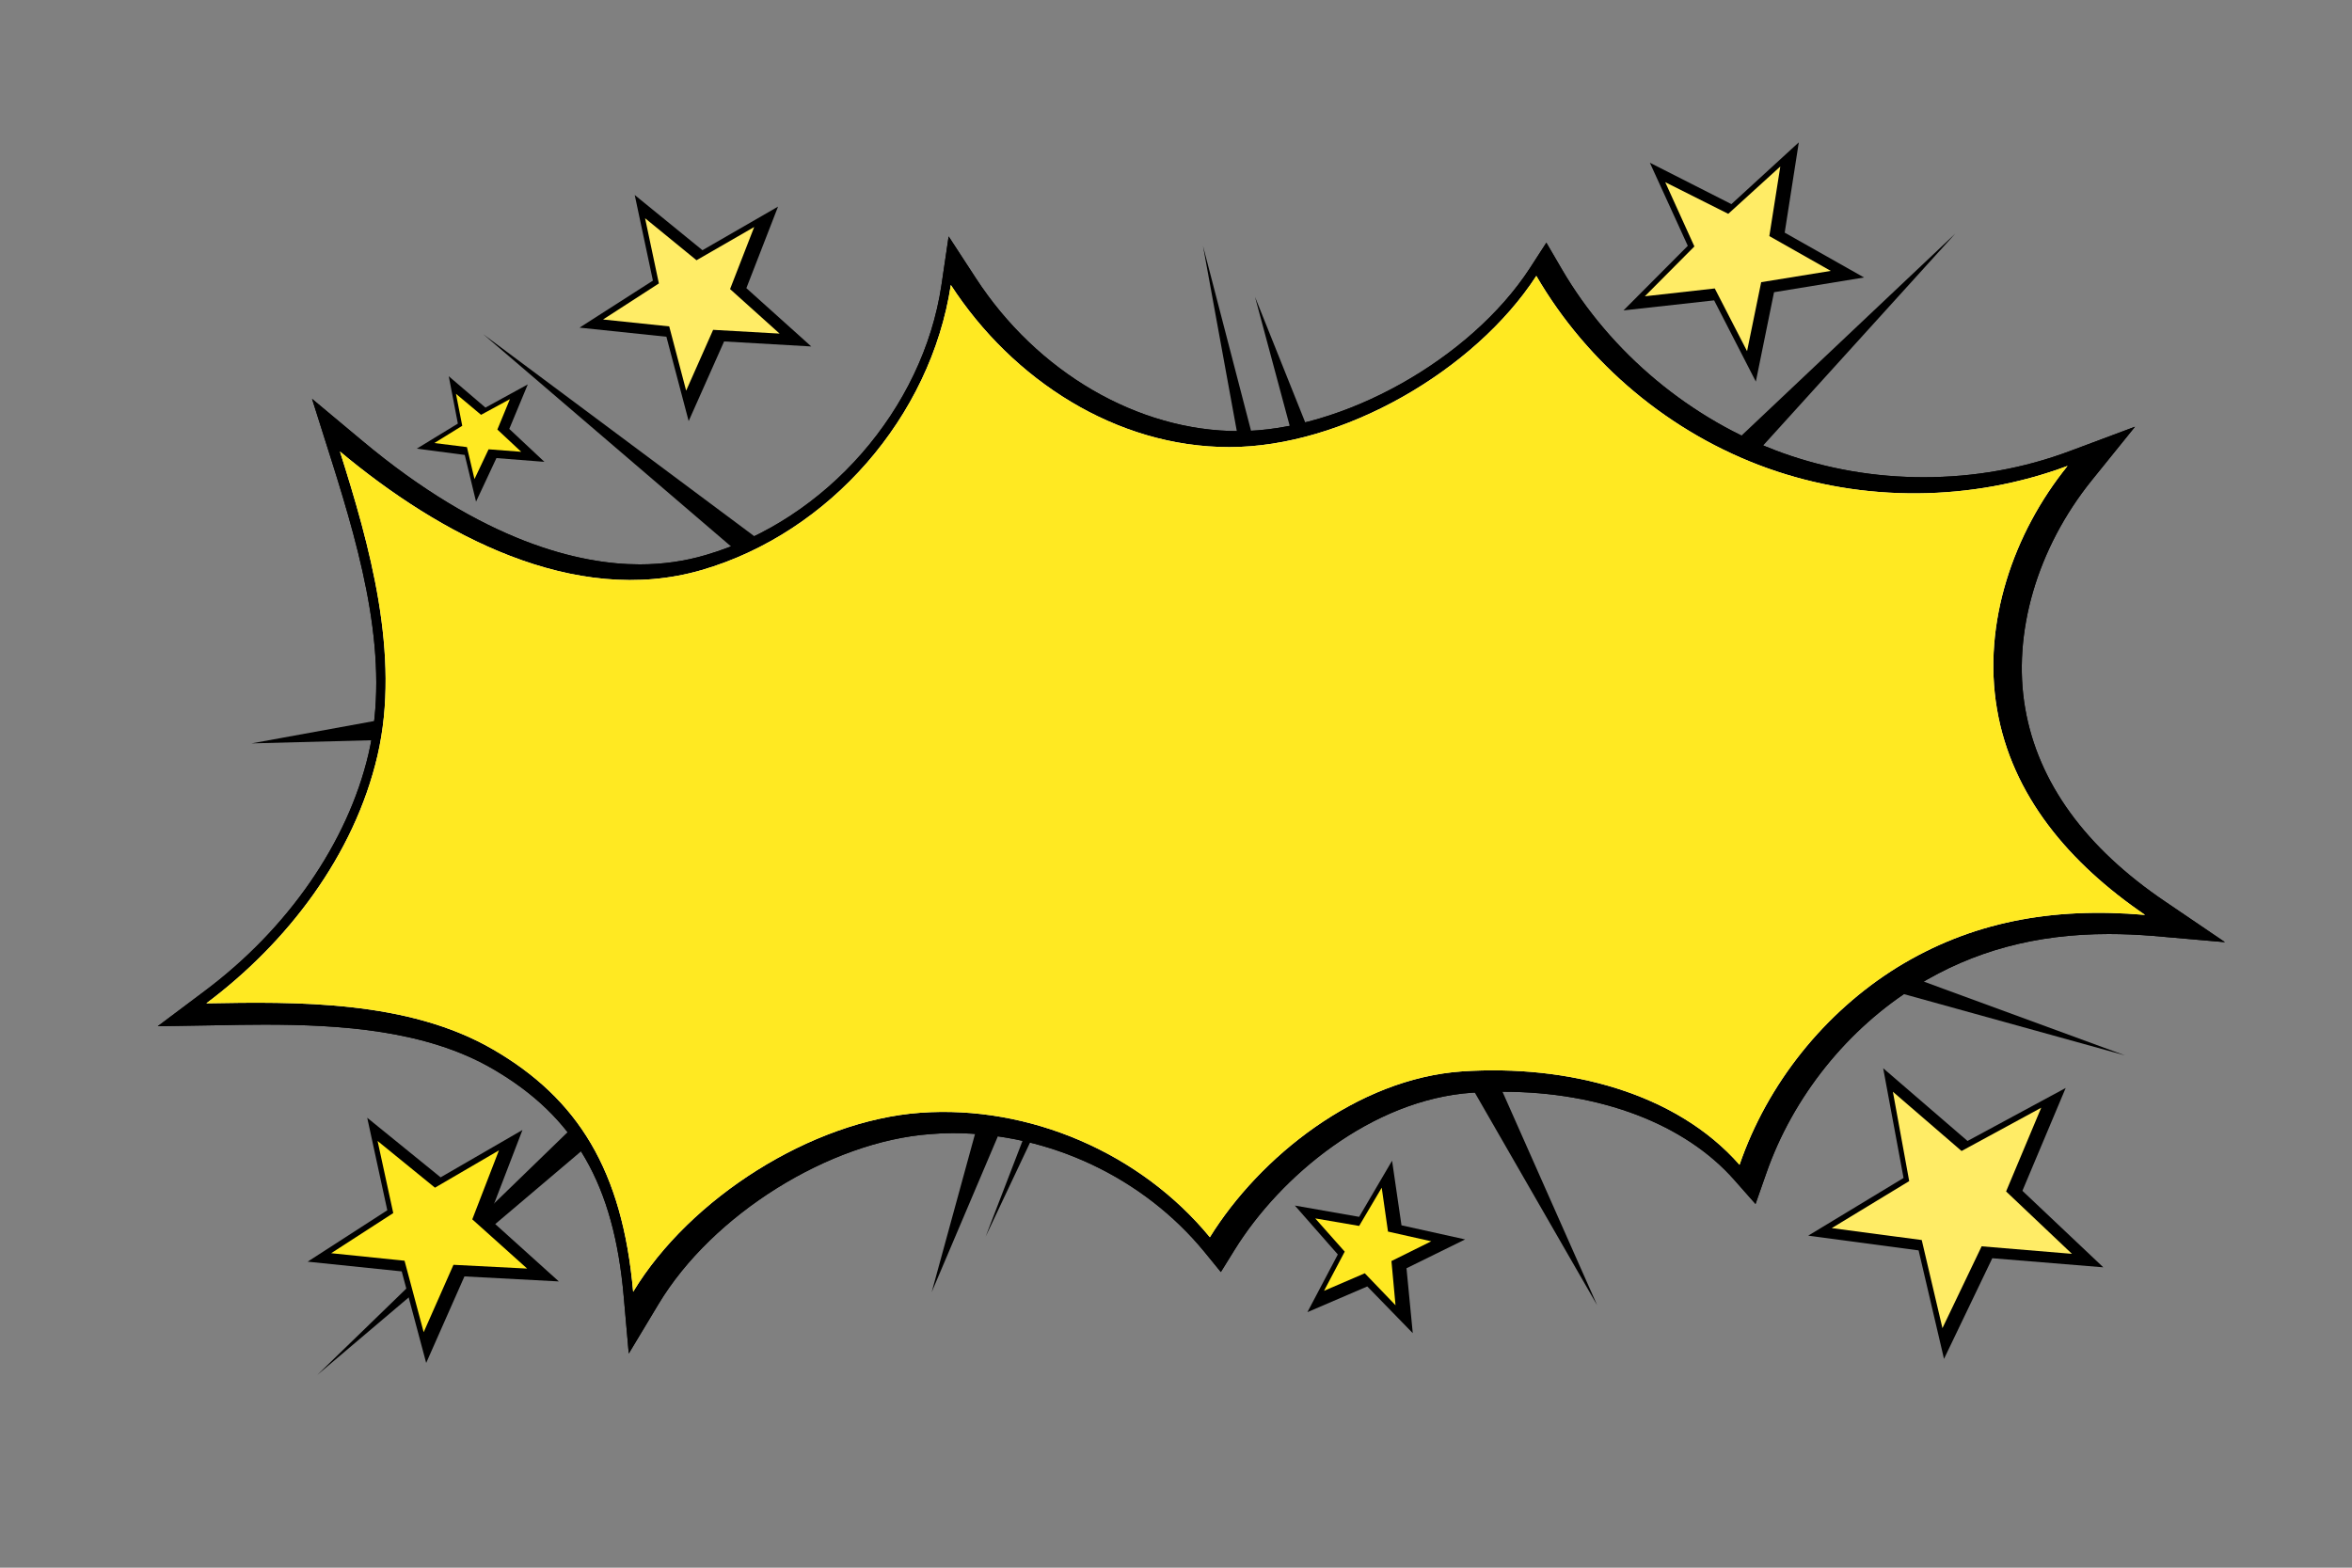 <?xml version="1.0" encoding="utf-8"?>
<!-- Generator: Adobe Illustrator 23.1.0, SVG Export Plug-In . SVG Version: 6.00 Build 0)  -->
<svg version="1.1" id="Capa_1" xmlns="http://www.w3.org/2000/svg" xmlns:xlink="http://www.w3.org/1999/xlink" x="0px" y="0px"
	 viewBox="0 0 750 500" style="enable-background:new 0 0 750 500;" xml:space="preserve">
<rect x="0" y="0" width="750" height="500" fill="#808080" stroke="none"/>
<style type="text/css">
	.st0{fill:#FFFFFF;}
	.st1{fill:#F4F2D6;}
	.st2{fill:#FFE922;}
	.st3{fill:#FFEC66;}
</style>
<g id="BACKGROUND">
</g>
<g id="OBJECTS_1_">
	<g>
		<g>
			<polygon points="372.6,270.9 314.3,394.4 363.4,266.9 			"/>
			<polygon points="326.4,343.1 297.1,412.1 316.9,339.8 			"/>
			<polygon points="214.9,342.1 101.2,438.5 208.2,334.7 			"/>
			<polygon points="144.9,235.4 80.2,237.1 143.8,225.5 			"/>
			<polygon points="266.4,202.8 154.1,106.6 272.7,195 			"/>
			<polygon points="422.3,176.9 400.2,94.7 431.8,173.7 			"/>
			<polygon points="408.1,212.6 383.6,78.4 417.9,210.4 			"/>
			<polygon points="529,163.8 623.5,74.5 536.2,170.8 			"/>
			<polygon points="562,294.2 677.6,336.6 558.9,303.7 			"/>
			<polygon points="470.2,328.1 509.3,416.3 461.2,332.7 			"/>
			<g>
				<g>
					<g>
						<path class="st0" d="M554.7,371.5c-20.3-23.1-54.8-32-88.4-29.8c-33.6,2.3-64.7,27.4-80.5,52.9
							c-22.1-26.9-57.6-42.2-92.3-39.7s-73.6,27.3-91.6,57.1c-3.4-38.7-17.6-61.6-44.7-77.3c-27.2-15.8-63-15.2-91.4-14.7
							c25.8-19.3,47.2-47.2,54.6-79.1c7.4-32-2.6-67.3-12-96.9c31.7,26.5,74.6,49.7,115.4,37.8s73-48.9,79.4-90.9
							c19.7,30.3,52.7,51.7,88.8,51.7s78.2-24.3,97.9-54.6c16.4,28.2,42.9,50.3,73.6,61.3s65.3,10.7,95.8-0.7
							c-17.3,21.4-27.2,50.2-22.5,77.6c4.7,27.5,23,49.1,47.2,65.6c-29.8-2.6-55.6,2.3-79,16.7C581.8,322.9,563.6,345.6,554.7,371.5
							z"/>
					</g>
				</g>
				<g>
					<g>
						<path d="M198.9,413.6c-3.1-35.8-15.6-57.5-41.8-72.7c-21.3-12.4-48.8-14.1-72.8-14.1c-5.3,0-10.4,0.1-15.4,0.2l-18.6,0.3
							l14.8-11.1c26.8-20,45.8-47.6,52.4-75.7c7-29.9-2-62.7-11.8-93.7l-6.2-19.6l15.8,13.2c39,32.7,69.8,39.6,88.7,39.6
							c7.3,0,14.4-1,21.1-3c38.3-11.2,69.2-46.5,75.1-86l2.3-15.6l8.6,13.2c19.6,30.2,51.8,48.9,83.8,48.9
							c33.1,0,73.9-22.8,92.9-51.9l5.3-8.2l4.9,8.4c15.6,26.8,41.3,48.2,70.5,58.7c14.3,5.1,29.4,7.7,44.9,7.7
							c16.2,0,31.9-2.8,46.8-8.4l20.6-7.7L667,153.2c-17.4,21.6-25.4,48.8-21.2,72.8c4.1,23.5,19.1,44.3,44.7,61.6l19,12.9l-22.9-2
							c-4.9-0.4-9.6-0.6-14.2-0.6c-23.2,0-43.2,5.4-61.2,16.5c-22,13.6-39.5,35.4-48,59.9l-3.4,9.7l-6.8-7.7
							c-15.7-17.8-42.6-28.1-73.8-28.1c-3.2,0-6.4,0.1-9.7,0.3c-32.2,2.2-61.3,26.7-75.8,50.1l-4.4,7.1l-5.3-6.5
							c-19.4-23.6-49.3-37.8-80.2-37.8c-2.3,0-4.7,0.1-7,0.3c-32.3,2.3-69.7,25.7-86.8,54.2l-9.5,15.8L198.9,413.6z"/>
						<path d="M198.9,413.6c-3.1-35.8-15.6-57.5-41.8-72.7c-21.3-12.4-48.8-14.1-72.8-14.1c-5.3,0-10.4,0.1-15.4,0.2l-18.6,0.3
							l14.8-11.1c26.8-20,45.8-47.6,52.4-75.7c7-29.9-2-62.7-11.8-93.7l-6.2-19.6l15.8,13.2c39,32.7,69.8,39.6,88.7,39.6
							c7.3,0,14.4-1,21.1-3c38.3-11.2,69.2-46.5,75.1-86l2.3-15.6l8.6,13.2c19.6,30.2,51.8,48.9,83.8,48.9
							c33.1,0,73.9-22.8,92.9-51.9l5.3-8.2l4.9,8.4c15.6,26.8,41.3,48.2,70.5,58.7c14.3,5.1,29.4,7.7,44.9,7.7
							c16.2,0,31.9-2.8,46.8-8.4l20.6-7.7L667,153.2c-17.4,21.6-25.4,48.8-21.2,72.8c4.1,23.5,19.1,44.3,44.7,61.6l19,12.9l-22.9-2
							c-4.9-0.4-9.6-0.6-14.2-0.6c-23.2,0-43.2,5.4-61.2,16.5c-22,13.6-39.5,35.4-48,59.9l-3.4,9.7l-6.8-7.7
							c-15.7-17.8-42.6-28.1-73.8-28.1c-3.2,0-6.4,0.1-9.7,0.3c-32.2,2.2-61.3,26.7-75.8,50.1l-4.4,7.1l-5.3-6.5
							c-19.4-23.6-49.3-37.8-80.2-37.8c-2.3,0-4.7,0.1-7,0.3c-32.3,2.3-69.7,25.7-86.8,54.2l-9.5,15.8L198.9,413.6z"/>
					</g>
				</g>
				<g>
					<g>
						<path class="st1" d="M554.7,371.5c-20.3-23.1-54.8-32-88.4-29.8c-33.6,2.3-64.7,27.4-80.5,52.9
							c-22.1-26.9-57.6-42.2-92.3-39.7s-73.6,27.3-91.6,57.1c-3.4-38.7-17.6-61.6-44.7-77.3c-27.2-15.8-63-15.2-91.4-14.7
							c25.8-19.3,47.2-47.2,54.6-79.1c7.4-32-2.6-67.3-12-96.9c31.7,26.5,74.6,49.7,115.4,37.8s73-48.9,79.4-90.9
							c19.7,30.3,52.7,51.7,88.8,51.7s78.2-24.3,97.9-54.6c16.4,28.2,42.9,50.3,73.6,61.3s65.3,10.7,95.8-0.7
							c-17.3,21.4-27.2,50.2-22.5,77.6c4.7,27.5,23,49.1,47.2,65.6c-29.8-2.6-55.6,2.3-79,16.7C581.8,322.9,563.6,345.6,554.7,371.5
							z"/>
						<path class="st2" d="M554.7,371.5c-20.3-23.1-54.8-32-88.4-29.8c-33.6,2.3-64.7,27.4-80.5,52.9
							c-22.1-26.9-57.6-42.2-92.3-39.7s-73.6,27.3-91.6,57.1c-3.4-38.7-17.6-61.6-44.7-77.3c-27.2-15.8-63-15.2-91.4-14.7
							c25.8-19.3,47.2-47.2,54.6-79.1c7.4-32-2.6-67.3-12-96.9c31.7,26.5,74.6,49.7,115.4,37.8s73-48.9,79.4-90.9
							c19.7,30.3,52.7,51.7,88.8,51.7s78.2-24.3,97.9-54.6c16.4,28.2,42.9,50.3,73.6,61.3s65.3,10.7,95.8-0.7
							c-17.3,21.4-27.2,50.2-22.5,77.6c4.7,27.5,23,49.1,47.2,65.6c-29.8-2.6-55.6,2.3-79,16.7C581.8,322.9,563.6,345.6,554.7,371.5
							z"/>
					</g>
				</g>
			</g>
		</g>
		<g>
			<polygon points="611.8,398.8 576.6,394.1 607,375.7 600.5,340.7 627.4,363.9 658.7,347 644.9,379.8 670.7,404.2 635.3,401.3 
				619.9,433.4 			"/>
			<polygon class="st3" points="603.6,348.2 625.5,367.1 650.9,353.3 639.7,380 660.7,399.9 631.9,397.5 619.4,423.6 612.8,395.5 
				584.1,391.7 608.8,376.7 			"/>
		</g>
		<g>
			<polygon points="128.1,405.5 98.1,402.4 123.5,386 117.1,356.5 140.5,375.5 166.6,360.4 155.8,388.5 178.2,408.7 148.1,407.1 
				135.9,434.7 			"/>
			<polygon class="st2" points="120.4,363.9 138.7,378.8 159.1,366.9 150.6,388.9 168.1,404.6 144.6,403.4 135.1,424.9 129,402.1 
				105.6,399.7 125.4,386.9 			"/>
		</g>
		<g>
			<polygon points="212.5,107.4 184.8,104.5 208.2,89.5 202.4,62.2 224,79.8 248.1,65.9 238,91.9 258.7,110.5 230.9,108.9 
				219.6,134.3 			"/>
			<polygon class="st3" points="248.6,106.4 227.4,105.2 218.8,124.6 213.4,104.1 192.3,101.9 210.1,90.4 205.7,69.6 222.1,83 
				240.5,72.4 232.8,92.2 			"/>
		</g>
		<g>
			<polygon points="546.6,95.8 517.7,99 538.2,78.4 526.1,51.9 552.1,65.1 573.6,45.4 569.1,74.2 594.4,88.5 565.7,93.2 
				559.9,121.7 			"/>
			<polygon class="st3" points="567.7,53.1 564.2,75.3 583.8,86.4 561.6,90 557.1,112 546.8,92 524.5,94.5 540.3,78.6 531,58.1 
				551.1,68.2 			"/>
		</g>
		<g>
			<polygon points="436,410.3 416.9,418.5 426.6,400.1 412.9,384.5 433.4,388.1 443.9,370.2 446.9,390.8 467.2,395.3 448.5,404.5 
				450.5,425.2 			"/>
			<polygon class="st2" points="445,416.3 435.2,406.1 422.2,411.7 428.8,399.2 419.4,388.6 433.4,391 440.6,378.8 442.6,392.8 
				456.4,395.9 443.7,402.2 			"/>
		</g>
		<g>
			<polygon points="148.2,145.1 132.9,143.1 146,135.1 143.1,120 154.8,130 168.3,122.6 162.4,136.8 173.6,147.3 158.3,146.1 
				151.8,160 			"/>
			<polygon class="st2" points="166.2,144.1 155.8,143.3 151.3,152.8 148.9,142.6 138.5,141.3 147.4,135.8 145.4,125.6 153.4,132.3 
				162.6,127.3 158.6,137 			"/>
		</g>
	</g>
</g>
</svg>
